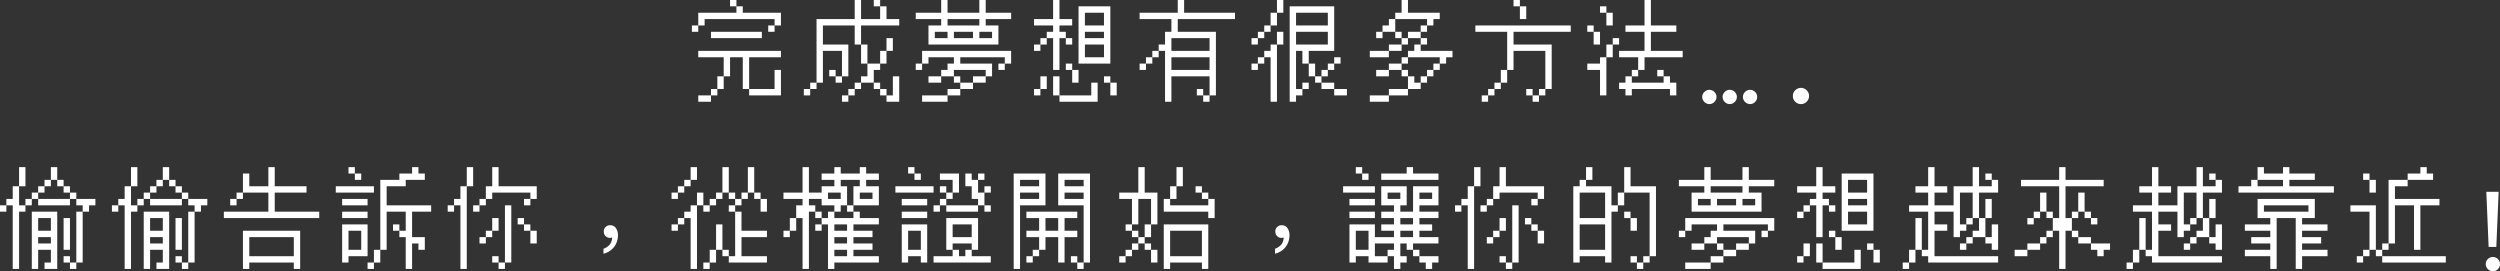 <svg xmlns="http://www.w3.org/2000/svg" width="687.963" height="74.643" viewBox="0 0 687.963 74.643">
  <rect x="0" y="0" width="687.963" height="74.643" fill="#333333" stroke="none"/>
  <path id="mid-t" d="M-156.8-28Zm10.5,0h1.75v1.75h-1.75Zm1.75,1.75h1.75v1.75h10.5V-21h-1.75v1.75h-1.75V-21h1.75v-1.75H-153.3V-21h-1.75v1.75h-1.75V-21h1.75v-3.5h10.5Zm-7,7h14v1.75h-14Zm-3.5,5.25h22.75v1.75h-8.75V-3.5h-1.75v-8.75h-3.5V-7h-1.75v3.5h-1.75v1.75h-1.75V0h-3.5V-1.75h3.5V-3.5h1.75V-7h1.75v-5.25h-7Zm21,5.25h1.75v7h-8.75V-3.5h7ZM-126-28Zm14,0h1.75v5.25H-105v-3.5h1.75v3.5h3.5V-21h-10.5v5.25H-112V-21h-8.75v5.25h7V-7h-1.75v1.75h-1.75V-7h1.75v-7h-5.25v8.75h-1.75V-3.5h-1.75v1.75H-126V-3.5h1.75V-5.25h1.75v-17.5H-112Zm5.25,0H-105v1.75h-1.75Zm3.5,10.5h1.75V-14h-1.75v3.5H-105v1.75h-1.75v3.5h-3.5V-3.5H-112v1.75h-1.75V0h-1.75V-1.75h1.75V-3.5H-112V-5.25h1.75V-7h1.75v-3.5h3.5V-14h1.75Zm-7,1.75h1.75v5.25h-1.75Zm-8.75,7h1.75V-7H-119ZM-101.5-7h1.75V0h-3.5V-1.75h1.75Zm-5.25,1.75H-105V-3.5h-1.75ZM-105-3.5h1.75v1.75H-105ZM-95.2-28Zm7,0h1.75v3.5h8.75V-28h1.75v3.5h7v1.75h-7V-21h3.5v5.25H-91.7V-21h3.5v-1.75h-7V-24.5h7Zm1.75,5.25V-21h8.75v-1.75Zm-3.5,3.5v1.75h3.5v-1.75Zm5.25,0v1.75h5.25v-1.75Zm7,0v1.75h3.5v-1.75ZM-93.453-14h24.5v3.5H-70.7v1.75h-1.75V-10.5h1.75v-1.75h-12.25v1.75h8.75V-7h-1.75v1.75h-3.5V-3.5h-3.5v1.75h-3.5V0h-7V-1.75h7V-3.5h3.5V-5.25h3.5V-7h3.5V-8.75H-84.7V-7h-3.5v1.75h-3.5V-7h3.5V-8.75h1.75V-10.5h1.75v-1.75h-7v1.75h-1.75v1.75H-95.2V-10.5h1.75Zm8.75,7h1.75v1.75H-84.7Zm20.3-21Zm7,0h1.75v5.25h3.5V-21h-3.5v1.75h1.75v1.75h-1.75v8.75H-57.4V-17.5h-1.75v1.75H-60.9V-14h-1.75v-1.75h1.75V-17.5h1.75v-1.75h1.75V-21h-5.25v-1.75h5.25Zm7,1.75h8.75V-10.5H-50.4Zm1.75,1.75V-21h5.25v-3.5Zm0,5.25v1.75h5.25v-1.75ZM-53.9-17.5h1.75v1.75H-53.9Zm5.25,1.75v3.5h5.25v-3.5ZM-53.9-10.5h1.75v1.75H-53.9Zm1.75,1.75h1.75v3.5h-1.75ZM-60.9-7h1.75v3.5H-60.9v1.75h-1.75V-3.5h1.75Zm3.5,0h1.75v5.25H-57.4Zm14,0h1.75v1.75H-43.4Zm-3.5,1.75h1.75V0h-10.5V-1.75h8.75Zm5.25,0h1.75v3.5h-1.75ZM-33.6-28Zm10.5,0h1.75v3.5h14v1.75H-23.1v3.5h10.5v17.5h-1.75V0H-16.1V-1.75h1.75V-7h-10.5V0H-26.6V-14h-1.75v1.75H-30.1v1.75h-1.75v1.75H-33.6V-10.5h1.75v-1.75h1.75V-14h1.75v-1.75h1.75v-3.5h1.75v-3.5H-33.6V-24.5h10.5Zm-1.75,10.5V-14h10.5v-3.5Zm0,5.25v3.5h10.5v-3.5Zm7,8.75h1.75v1.75h-1.75ZM-2.8-28Zm7,0h1.75v3.5H4.2V-21H2.447v1.75H.7v1.75h-1.75v1.75H-2.8V-17.5h1.75v-1.75H.7V-21h1.75v-3.5H4.2Zm3.5,1.75h12.25V-14h-7v3.5H11.2V-14H9.447V-3.5H11.2V-5.25h1.75V-3.5H11.2v1.75H9.447V0H7.7Zm1.75,1.75V-21H18.2v-3.5ZM4.2-19.25h1.75v3.5H4.2V0H2.447V-12.25H.7v1.75h-1.75v1.75H-2.8V-10.5h1.75v-1.75H.7V-14h1.75v-1.75H4.2Zm5.25,0v3.5H18.2v-3.5Zm10.5,7H21.7v1.75h-1.75v1.75H18.2V-7h-1.75v1.75H14.7V-7h1.75V-8.75H18.2V-10.5h1.75Zm-7,1.75H14.7V-7h-1.75Zm3.5,5.25h3.5V-3.5h-3.5Zm3.5,1.75h3.5v1.75h-3.5ZM28-28Zm10.5,0h1.75v3.5H49v1.75h-1.75V-21H45.5v1.75h-1.75v1.75h-3.5v1.75H38.5V-14H35v1.75h-5.25V-14H35v-1.75h3.5V-17.5h1.75v-1.75h3.5V-21H45.5v-1.75h-8.75v3.5h-3.5v1.75H31.5v-1.75h1.75V-21H35v-1.75h1.75V-24.5H38.5Zm-1.75,8.75H38.5v1.75h-1.75Zm7,1.75H45.5v1.75h-1.75V-14H52.5v1.75h-1.75v1.75H49v1.75h-1.75V-7H45.5v1.75h-1.75V-3.5h-3.5v1.75H35V0h-5.25V-1.75H35V-3.5h5.25V-7H42v1.75h1.75V-7H45.5V-8.75h1.75V-10.5H49v-1.75h-8.75v1.75H38.5v1.75H35V-7H31.5V-8.75H35V-10.5h3.5v-1.75h1.75V-14H42v-1.75h1.75ZM38.5-8.75h1.75V-7H38.5ZM58.8-28Zm10.5,0h1.75v1.75H69.3Zm1.75,1.75H72.8v3.5h-1.75ZM58.8-21h26.25v1.75H69.3v3.5H79.8V-3.5h-1.75v1.75H76.3V0h-1.75V-1.75H76.3V-3.5h1.75V-14H69.3v5.25h-1.75v3.5H65.8V-3.5h-1.75v1.75H62.3V0h-1.75V-1.75H62.3V-3.5h1.75V-5.25H65.8v-3.5h1.75v-10.5H58.8Zm14,17.5h1.75v1.75H72.8ZM89.6-28Zm15.75,0h1.75v7h7v1.75h-7V-14h8.75v1.75h-10.5v3.5H103.6V-7h-1.75v1.75h8.75V-7h1.75v1.75h1.75v3.5h-1.75V-3.5h-10.5v1.75H100.1V-3.5h-1.75V-5.25h1.75V-7h1.75V-8.75h1.75v-3.5h-5.25V-14h7v-5.25H100.1V-21h5.25ZM93.1-26.25h1.75v1.75H93.1Zm1.75,1.75H96.6V-21h-1.75ZM89.6-21h1.75v1.75H89.6Zm1.75,1.75H93.1v3.5h-1.75ZM96.6-17.5h1.75v1.75H96.6v3.5h-1.75v10.5H93.1v-7H89.6V-10.5h3.5v-1.75h1.75v-3.5H96.6Zm12.25,8.75h1.75V-7h-1.75ZM123.2.643a1.9,1.9,0,0,1-1.374-.588,1.88,1.88,0,0,1-.595-1.381,1.858,1.858,0,0,1,.595-1.374,1.908,1.908,0,0,1,1.374-.581,1.893,1.893,0,0,1,1.36.581,1.858,1.858,0,0,1,.595,1.374A1.88,1.88,0,0,1,124.56.055,1.883,1.883,0,0,1,123.2.643Zm5.592,0a1.875,1.875,0,0,1-1.367-.588,1.89,1.89,0,0,1-.588-1.381,1.868,1.868,0,0,1,.588-1.374,1.886,1.886,0,0,1,1.367-.581,1.908,1.908,0,0,1,1.374.581,1.858,1.858,0,0,1,.595,1.374,1.88,1.88,0,0,1-.595,1.381A1.9,1.9,0,0,1,128.792.643Zm5.605,0a1.9,1.9,0,0,1-1.374-.588,1.88,1.88,0,0,1-.595-1.381,1.858,1.858,0,0,1,.595-1.374,1.908,1.908,0,0,1,1.374-.581,1.886,1.886,0,0,1,1.367.581,1.868,1.868,0,0,1,.588,1.374,1.89,1.89,0,0,1-.588,1.381A1.875,1.875,0,0,1,134.4.643Zm14,0a2.145,2.145,0,0,1-1.572-.656,2.145,2.145,0,0,1-.656-1.572,2.127,2.127,0,0,1,.663-1.579,2.163,2.163,0,0,1,1.565-.649,2.163,2.163,0,0,1,1.565.649,2.127,2.127,0,0,1,.663,1.579,2.145,2.145,0,0,1-.656,1.572A2.145,2.145,0,0,1,148.395.643ZM-347.2,18Zm5.25,0h1.75v5.25h-1.75V28.5h1.75V26.75h1.75V25h1.75V23.25h1.75V21.5h1.75V18h1.75v3.5h-1.75v1.75h-1.75V25h-1.75v1.75h-1.75V28.5h-1.75v1.75h-1.75V46h-1.75V28.5h-1.75v1.75h-1.75V28.5h1.75V26.75h1.75v-3.5h1.75Zm10.5,3.5h1.75v1.75h-1.75Zm1.75,1.75h1.75V25h-1.75Zm1.75,1.75h1.75v1.75h-1.75V28.5h-8.75V26.75h8.75Zm1.75,1.75h5.25V28.5h-1.75v1.75h-1.75v14h-1.75V46h-1.75V44.25h1.75v-14h1.75V28.5h-1.75Zm-12.25,3.5h7V46h-3.5V44.25h1.75v-3.5h-3.5V46h-1.75ZM-336.7,32v3.5h3.5V32Zm7,0h1.75v8.75h-1.75Zm-7,5.25V39h3.5V37.25Zm7,5.25h1.75v1.75h-1.75ZM-316.4,18Zm5.25,0h1.75v5.25h-1.75V28.5h1.75V26.75h1.75V25h1.75V23.25h1.75V21.5h1.75V18h1.75v3.5h-1.75v1.75h-1.75V25h-1.75v1.75h-1.75V28.5h-1.75v1.75h-1.75V46h-1.75V28.5h-1.75v1.75h-1.75V28.5h1.75V26.75h1.75v-3.5h1.75Zm10.5,3.5h1.75v1.75h-1.75Zm1.75,1.75h1.75V25h-1.75Zm1.75,1.75h1.75v1.75h-1.75V28.5h-8.75V26.75h8.75Zm1.75,1.75h5.25V28.5h-1.75v1.75h-1.75v14h-1.75V46h-1.75V44.25h1.75v-14h1.75V28.5h-1.75Zm-12.25,3.5h7V46h-3.5V44.25h1.75v-3.5h-3.5V46h-1.75ZM-305.9,32v3.5h3.5V32Zm7,0h1.75v8.75h-1.75Zm-7,5.25V39h3.5V37.25Zm7,5.25h1.75v1.75h-1.75ZM-285.6,18Zm12.25,0h1.75v5.25h8.75V25h-8.75v5.25h12.25V32H-285.6V30.25h12.25V25h-7v1.75h-1.75V28.5h-1.75V26.75h1.75V25h1.75V19.75h1.75v3.5h5.25Zm-7,17.5h15.75V46h-1.75V44.25H-278.6V46h-1.75Zm1.75,1.75V42.5h12.25V37.25ZM-254.8,18Zm3.5,0h1.75v1.75h-1.75Zm17.5,0h1.75v1.75h1.75V21.5h-5.25v1.75h-5.25V28.5h12.25v1.75h-5.25v7h3.5v3.5h-1.75V39h-1.75v7h-1.75V37.25h-1.75V35.5h1.75V30.25h-5.25v10.5h-1.75v3.5h-1.75V46h-1.75V44.25h1.75v-3.5h1.75V21.5h5.25V19.75h3.5Zm-15.75,1.75h1.75V21.5h-1.75Zm-5.25,3.5h10.5V25h-10.5Zm1.75,3.5h7V28.5h-7Zm0,3.5h7V32h-7Zm0,3.5h7V42.5h-5.25v1.75h-1.75Zm14,0h1.75V35.5h-1.75ZM-251.3,35.5v5.25h3.5V35.5ZM-224,18Zm5.25,0H-217v5.25h-1.75V46h-1.75V28.5h-1.75v1.75H-224V28.5h1.75V26.75h1.75v-3.5h1.75Zm7,0H-210v5.25h10.5v3.5h-1.75V28.5H-203V26.75h1.75V25h-10.5v1.75h-1.75V28.5h-1.75v1.75H-217V28.5h1.75V26.75h1.75v-3.5h1.75Zm3.5,10.5h1.75V44.25h-1.75V46H-210V44.25h1.75Zm-3.5,3.5H-210v3.5h-1.75v1.75h-1.75V39h-1.75V37.25h1.75V35.5h1.75Zm7,0H-203v1.75h-1.75Zm1.75,1.75h1.75V35.5H-203Zm1.75,1.75h1.75V39h-1.75Zm-10.5,7H-210v1.75h-1.75Zm32.522-8.512a1.694,1.694,0,0,0-1.316.476,1.625,1.625,0,0,0-.5,1.26,1.666,1.666,0,0,0,.476,1.232,1.628,1.628,0,0,0,1.2.5,1.5,1.5,0,0,0,.616-.112,3.3,3.3,0,0,1-.588,1.876,4.049,4.049,0,0,1-1.792,1.232v1.372a5.4,5.4,0,0,0,2.884-1.82,5.247,5.247,0,0,0,1.092-3.276,3.253,3.253,0,0,0-.56-1.96A1.788,1.788,0,0,0-179.229,33.988ZM-162.4,18Zm5.25,0h1.75v3.5h-1.75v1.75h-1.75V25h-1.75v1.75h-1.75V25h1.75V23.25h1.75V21.5h1.75Zm8.75,0h1.75v7h-1.75v1.75h-1.75V28.5h-1.75v1.75h-1.75V28.5h1.75V26.75h1.75V25h1.75Zm7,0h1.75v7h-1.75v1.75h-1.75V28.5h-1.75v1.75h-1.75V28.5h1.75V26.75h1.75V25h1.75Zm-14,7h1.75v3.5h-1.75V46h-1.75V32h-1.75v1.75h-1.75V35.5h-1.75V33.75h1.75V32h1.75V30.25h1.75V28.5h1.75Zm8.75,0h1.75v1.75h-1.75Zm7,0h1.75v1.75h-1.75Zm1.75,1.75h1.75v3.5h-1.75Zm-7,3.5h1.75V35.5h7v1.75h-7V42.5h7v1.75h-10.5V42.5h1.75Zm-5.25,3.5h1.75v7h-1.75v3.5h-1.75V46h-1.75V44.25h1.75v-3.5h1.75Zm1.75,7h1.75V42.5h-1.75ZM-131.6,18Zm5.25,0h1.75v7h3.5V23.25h3.5V21.5h-3.5V19.75h3.5V18h1.75v1.75h5.25V18h1.75v1.75h3.5V21.5h-3.5v1.75h3.5V28.5h-7v1.75h-1.75V28.5h1.75V23.25h1.75V21.5h-5.25v1.75h1.75V28.5h-1.75v1.75h-1.75V32h5.25V30.25h1.75V32h5.25v1.75h-7V35.5h5.25v1.75h-5.25V39h5.25v1.75h-5.25V42.5h7v1.75H-117.6V46h-1.75V33.75h-1.75V35.5h-1.75V33.75h1.75V32h1.75V30.25h1.75V28.5h-3.5V26.75h-3.5V28.5h1.75v1.75h-1.75V46h-1.75V32h-1.75v3.5h-1.75v1.75h-1.75V35.5h1.75V32h1.75V28.5h1.75V26.75h-5.25V25h5.25Zm7,7v1.75h3.5V25Zm8.75,0v1.75h3.5V25Zm-12.25,5.25h1.75V32h-1.75Zm5.25,3.5V35.5h3.5V33.75Zm0,3.5V39h3.5V37.25Zm0,3.5V42.5h3.5V40.75ZM-100.8,18Zm3.5,0h1.75v1.75H-97.3Zm1.75,1.75h1.75V21.5h-1.75Zm7,0h5.25V25h-1.75v1.75H-86.8V28.5h-1.75v1.75H-90.3V28.5h1.75V26.75h1.75V25h1.75V21.5h-3.5Zm7,0h1.75V21.5h1.75V19.75h1.75V21.5h-1.75V25h1.75V23.25h1.75V25H-76.3v3.5h-1.75v1.75H-86.8V28.5h8.75V26.75H-79.8v-3.5h-1.75Zm-19.25,3.5h10.5V25h-10.5Zm12.25,0h1.75V25h-1.75Zm-10.5,3.5h7V28.5h-7ZM-76.3,28.5h1.75v1.75H-76.3Zm-22.75,1.75h7V32h-7ZM-86.8,32h8.75v8.75H-79.8V42.5h5.25v1.75H-90.3V42.5h5.25V40.75h1.75V42.5h1.75V40.75h1.75V39h-5.25v1.75H-86.8Zm-12.25,1.75h7v10.5H-93.8V42.5h-3.5v1.75h-1.75Zm14,0v3.5h5.25v-3.5ZM-97.3,35.5v5.25h3.5V35.5ZM-70,18Zm1.75,1.75h8.75V28.5h-7V46h-1.75Zm12.25,0h8.75v24.5H-49V46h-1.75V44.25H-49V28.5h-7ZM-66.5,21.5v1.75h5.25V21.5Zm12.25,0v1.75H-49V21.5ZM-66.5,25v1.75h5.25V25Zm12.25,0v1.75H-49V25Zm-10.5,5.25h14V32h-3.5v3.5h3.5v1.75h-3.5v7H-56v-7h-3.5v3.5h-1.75V42.5H-63v1.75h-1.75V42.5H-63V40.75h1.75v-3.5h-3.5V35.5h3.5V32h-3.5ZM-59.5,32v3.5H-56V32Zm7,10.5h1.75v1.75H-52.5ZM-39.2,18Zm5.25,0h1.75v7h3.5v8.75h-1.75v3.5H-32.2V39h-1.75v1.75H-35.7V42.5h-1.75v1.75H-39.2V42.5h1.75V40.75h1.75V39h1.75V37.25h1.75v-3.5h1.75v-7h-3.5v7H-35.7V35.5h-1.75V33.75h1.75v-7h-3.5V25h5.25Zm10.5,0h1.75v5.25h-1.75v3.5H-25.2V28.5h10.5V26.75h1.75V32H-14.7V30.25h-12.25v-3.5h1.75v-3.5h1.75Zm5.25,5.25h1.75V25H-18.2Zm1.75,1.75h1.75v1.75h-1.75Zm-10.5,8.75H-14.7V46h-1.75V44.25H-25.2V46h-1.75ZM-35.7,35.5h1.75v1.75H-35.7Zm10.5,0v7h8.75v-7Zm-7,3.5h1.75v1.75H-32.2Zm1.75,1.75h1.75v3.5h-1.75ZM5.571,33.988a1.694,1.694,0,0,0-1.316.476,1.625,1.625,0,0,0-.5,1.26,1.666,1.666,0,0,0,.476,1.232,1.628,1.628,0,0,0,1.2.5,1.5,1.5,0,0,0,.616-.112,3.3,3.3,0,0,1-.588,1.876,4.049,4.049,0,0,1-1.792,1.232v1.372a5.4,5.4,0,0,0,2.884-1.82,5.247,5.247,0,0,0,1.092-3.276,3.253,3.253,0,0,0-.56-1.96A1.788,1.788,0,0,0,5.571,33.988ZM22.4,18Zm3.5,0h1.75v1.75H25.9Zm14,0h1.75v1.75h7V21.5H32.9V19.75h7Zm-12.25,1.75H29.4V21.5h-1.75Zm-5.25,3.5h8.75V25H22.4Zm10.5,0h7V28.5h-1.75v1.75h3.5v-7h7V28.5H43.4v1.75h5.25V32H43.4v1.75h3.5V35.5H43.4v1.75h5.25V39h-7v1.75H39.9V39h-1.75v3.5H39.9v1.75h-1.75V46H36.4V42.5h-1.75v1.75H29.4V42.5H25.9v1.75h-1.75V33.75h7v3.5H36.4V35.5H32.9V33.75h3.5V32H32.9V30.25h3.5V28.5H32.9ZM34.649,25v1.75h3.5V25Zm8.75,0v1.75h3.5V25Zm-19.25,1.75h7V28.5h-7Zm0,3.5h7V32h-7Zm14,1.75v1.75h3.5V32ZM25.9,35.5v5.25h3.5V35.5Zm12.25,0v1.75h3.5V35.5Zm-7,3.5v3.5h3.5V40.75H36.4V39Zm10.5,1.75H43.4V42.5h-1.75ZM43.4,42.5h5.25v1.75H46.9V46h-1.75V44.25H43.4ZM53.2,18Zm5.25,0H60.2v5.25h-1.75V46H56.7V28.5h-1.75v1.75H53.2V28.5h1.75V26.75H56.7v-3.5h1.75Zm7,0H67.2v5.25H77.7v3.5h-1.75V28.5H74.2V26.75h1.75V25h-10.5v1.75H63.7V28.5h-1.75v1.75H60.2V28.5h1.75V26.75H63.7v-3.5h1.75Zm3.5,10.5H70.7V44.25h-1.75V46H67.2V44.25h1.75Zm-3.5,3.5H67.2v3.5h-1.75v1.75H63.7V39h-1.75V37.25H63.7V35.5h1.75Zm7,0H74.2v1.75h-1.75Zm1.75,1.75h1.75V35.5H74.2Zm1.75,1.75H77.7V39h-1.75Zm-10.5,7H67.2v1.75h-1.75ZM84,18Zm5.25,0H91v3.5h-1.75v1.75h7V28.5H98V25h1.75V18h1.75v5.25h7V42.5h-1.75v1.75H105V46h-1.75V44.25H105V42.5h1.75V25h-7v3.5H98v1.75h-1.75v14H94.5V42.5h-7v1.75h-1.75v-21H87.5V21.5h1.75ZM87.5,25v7h7V25Zm12.25,5.25h1.75V32h-1.75ZM101.5,32h1.75v3.5H101.5Zm-14,1.75v7h7v-7Zm14,8.75h1.75v1.75H101.5ZM114.8,18Zm7,0h1.75v3.5h8.75V18h1.75v3.5h7v1.75h-7V25h3.5v5.25H118.3V25h3.5V23.25h-7V21.5h7Zm1.75,5.25V25h8.75V23.25Zm-3.5,3.5V28.5h3.5V26.75Zm5.25,0V28.5h5.25V26.75Zm7,0V28.5h3.5V26.75ZM116.549,32h24.5v3.5H139.3v1.75h-1.75V35.5h1.75V33.75h-12.25V35.5h8.75V39h-1.75v1.75h-3.5V42.5h-3.5v1.75h-3.5V46h-7V44.25h7V42.5h3.5V40.75h3.5V39h3.5V37.25H125.3V39h-3.5v1.75h-3.5V39h3.5V37.25h1.75V35.5h1.75V33.75h-7V35.5h-1.75v1.75H114.8V35.5h1.75Zm8.75,7h1.75v1.75H125.3Zm20.3-21Zm7,0h1.75v5.25h3.5V25h-3.5v1.75h1.75V28.5h-1.75v8.75H152.6V28.5h-1.75v1.75H149.1V32h-1.75V30.25h1.75V28.5h1.75V26.75h1.75V25h-5.25V23.25h5.25Zm7,1.75h8.75V35.5H159.6Zm1.75,1.75V25h5.25V21.5Zm0,5.25V28.5h5.25V26.75ZM156.1,28.5h1.75v1.75H156.1Zm5.25,1.75v3.5h5.25v-3.5ZM156.1,35.5h1.75v1.75H156.1Zm1.75,1.75h1.75v3.5h-1.75ZM149.1,39h1.75v3.5H149.1v1.75h-1.75V42.5h1.75Zm3.5,0h1.75v5.25H152.6Zm14,0h1.75v1.75H166.6Zm-3.5,1.75h1.75V46h-10.5V44.25h8.75Zm5.25,0h1.75v3.5h-1.75ZM176.4,18Zm7,0h1.75v5.25h3.5V25h-3.5v3.5h5.25V23.25h5.25V18h1.75v5.25h3.5V21.5h1.75V25H197.4v7h-1.75v1.75H193.9V35.5h-1.75v1.75H190.4v-7h-5.25v3.5h3.5V35.5h-3.5v7h17.5v1.75H183.4V42.5h-1.75V40.75h1.75V30.25h-5.25V28.5h5.25V25h-3.5V23.25h3.5Zm15.75,1.75h1.75V21.5h-1.75Zm-7,5.25v8.75h1.75V32h1.75V25Zm7,1.75h1.75V32h-1.75v5.25h-3.5V39H193.9v1.75h-1.75V39h1.75V37.25h1.75V35.5h1.75V32h1.75ZM179.9,32h1.75v8.75H179.9v3.5h-1.75V46H176.4V44.25h1.75v-3.5h1.75Zm21,1.75h1.75v7H200.9V39h-1.75V37.25h1.75ZM207.2,18Zm12.25,0h1.75v3.5h10.5v1.75H221.2V32h1.75V30.25h1.75V25h1.75v5.25H224.7V32h-1.75v3.5H221.2V46h-1.75V35.5H217.7v1.75h-1.75V39H214.2v1.75h-3.5V42.5h-3.5V40.75h3.5V39h3.5V37.25h1.75V35.5h1.75V32h1.75V23.25h-10.5V21.5h10.5Zm-5.25,7h1.75v5.25H214.2V32h-1.75v1.75H210.7V32h1.75V30.25h1.75Zm1.75,5.25h1.75V32h-1.75Zm10.5,0h1.75V32h-1.75ZM228.2,32h1.75v1.75H228.2Zm-5.25,3.5h1.75v1.75h-1.75Zm1.75,1.75h3.5V39h-3.5ZM228.2,39h5.25v1.75H231.7V42.5h-1.75V40.75H228.2ZM238,18Zm7,0h1.75v5.25h3.5V25h-3.5v3.5H252V23.25h5.25V18H259v5.25h3.5V21.5h1.75V25H259v7h-1.75v1.75H255.5V35.5h-1.75v1.75H252v-7h-5.25v3.5h3.5V35.5h-3.5v7h17.5v1.75H245V42.5h-1.75V40.75H245V30.25h-5.25V28.5H245V25h-3.5V23.25H245Zm15.75,1.75h1.75V21.5h-1.75Zm-7,5.25v8.75h1.75V32h1.75V25Zm7,1.75h1.75V32h-1.75v5.25h-3.5V39H255.5v1.75h-1.75V39h1.75V37.25h1.75V35.5H259V32h1.75ZM241.5,32h1.75v8.75H241.5v3.5h-1.75V46H238V44.25h1.75v-3.5h1.75Zm21,1.75h1.75v7H262.5V39h-1.75V37.25h1.75ZM268.8,18Zm5.25,0h1.75v1.75h5.25V18h1.75v1.75h7V21.5h-7v1.75h12.25V25H268.8V23.25h3.5V21.5h1.75Zm0,3.5v1.75h7V21.5Zm0,5.25H289.8V32h-3.5v1.75h7V35.5h-7v1.75h5.25V39H286.3v1.75h7V42.5h-7V46h-1.75V32H279.3V46h-1.75V42.5h-7V40.75h7V39H272.3V37.25h5.25V35.5h-7V33.75h7V32h-3.5Zm1.75,1.75v1.75h12.25V28.5ZM299.6,18Zm19.25,0h1.75v1.75h1.75V21.5h-7v1.75h-3.5v3.5H324.1V28.5h-5.25V40.75H317.1V28.5h-5.25V39H310.1v1.75h-1.75V42.5H306.6V40.75h1.75V39h1.75V21.5h5.25V19.75h3.5ZM303.1,19.75h1.75V21.5H303.1Zm1.75,1.75h1.75V25h-1.75Zm-5.25,7h7V40.75h-1.75V42.5H303.1v1.75h-1.75V42.5h1.75V40.75h1.75V30.25H299.6Zm8.75,14h17.5v1.75h-17.5Zm29.282-2.543L337,24.781h3.391l-.643,15.176Zm1.176,6.686a1.984,1.984,0,0,1-1.969-1.969,1.872,1.872,0,0,1,.581-1.381,1.956,1.956,0,0,1,2.762-.007,1.948,1.948,0,0,1-.007,2.782A1.9,1.9,0,0,1,338.807,46.643Z" transform="translate(347.201 28)" fill="#fff"/>
</svg>
